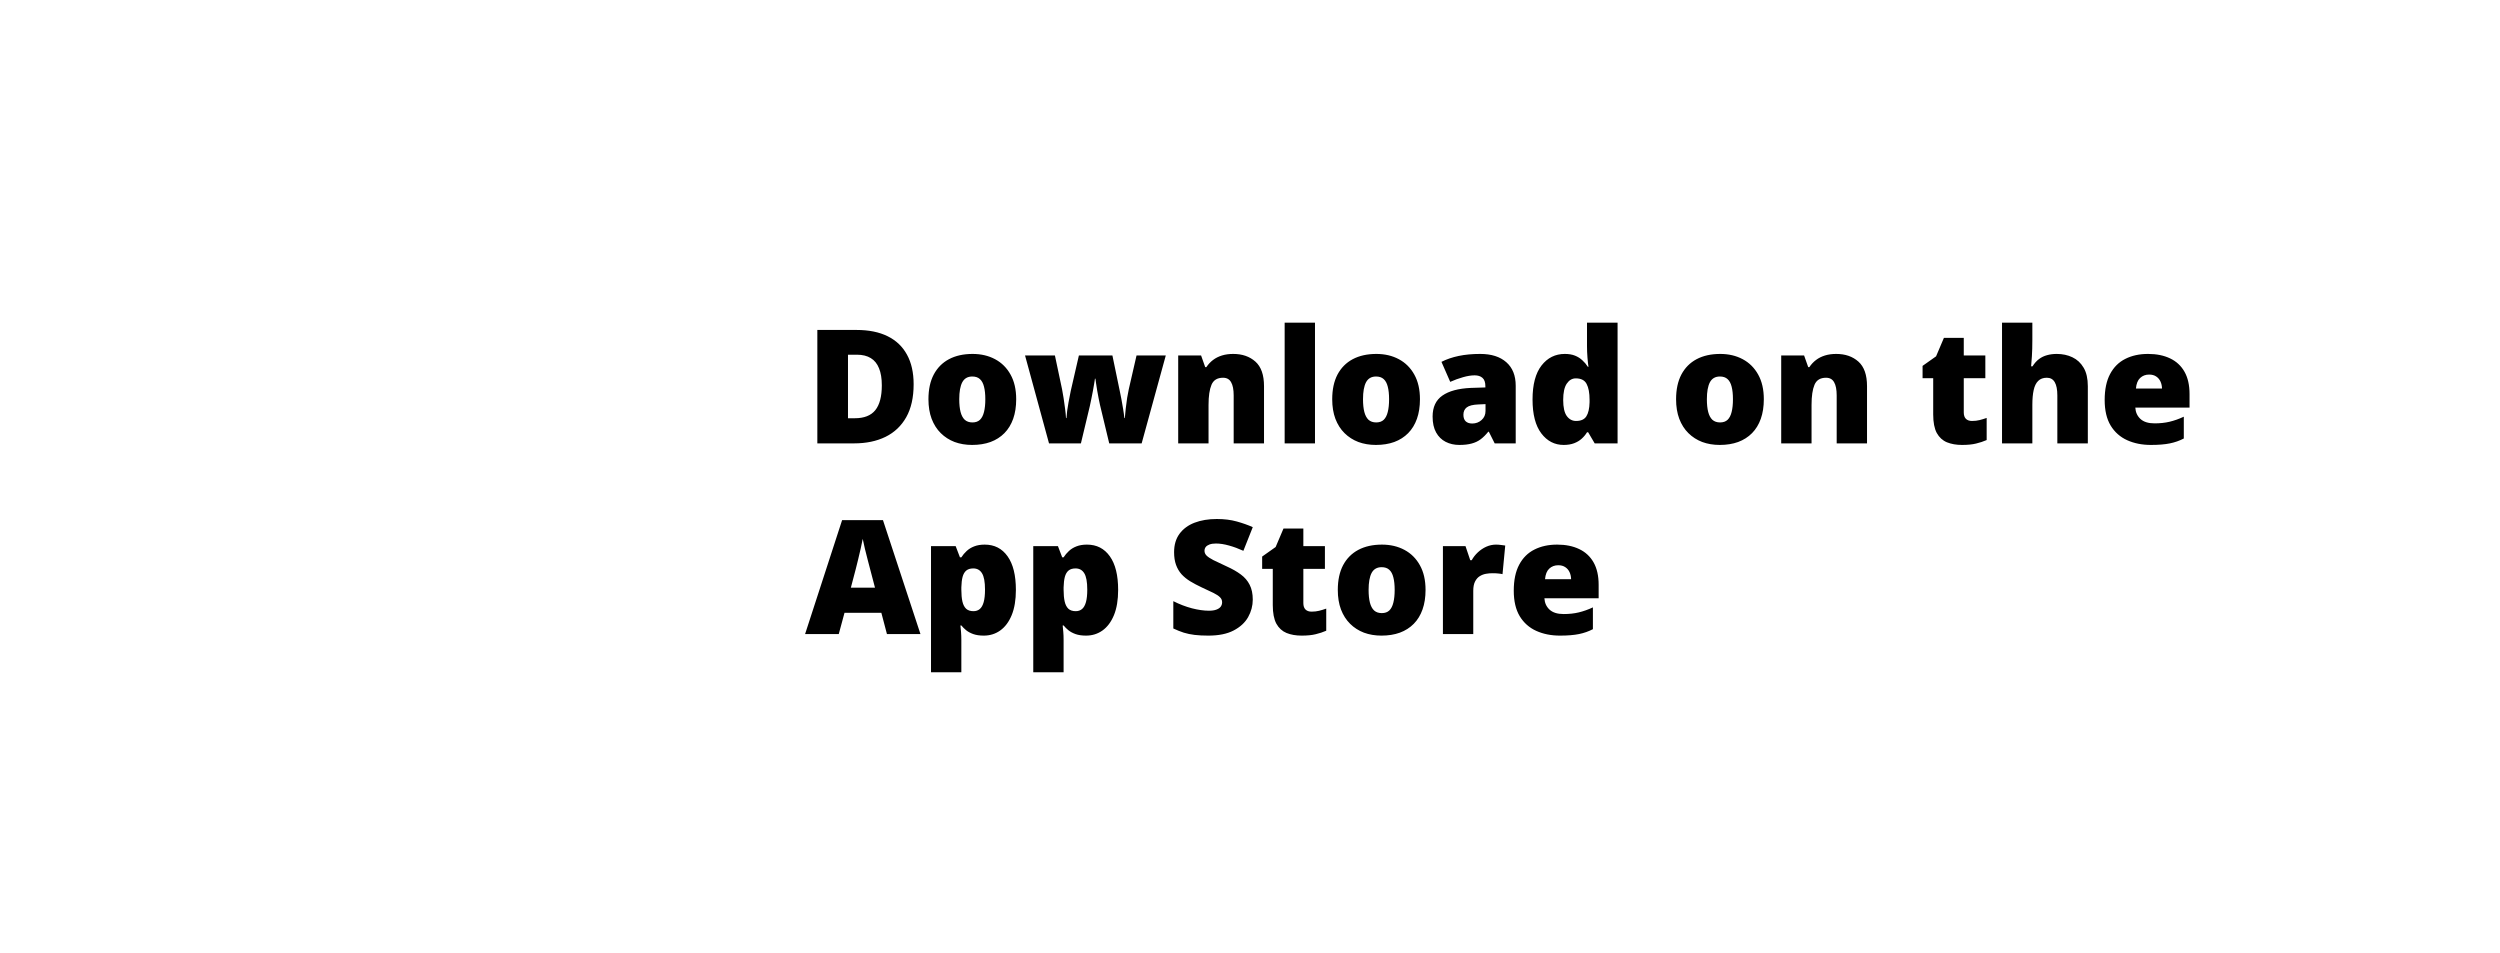 <svg width="236" height="90" viewBox="0 0 236 90" fill="none" xmlns="http://www.w3.org/2000/svg">
<g filter="url(#filter0_d_641_186)">
<rect x="4" y="0.855" width="228" height="81" rx="15" fill="white"/>
<path d="M86.247 32.274C86.247 33.52 86.015 34.555 85.551 35.38C85.087 36.205 84.433 36.825 83.588 37.24C82.748 37.65 81.759 37.855 80.622 37.855H77.157V27.148H80.863C82.016 27.148 82.992 27.345 83.793 27.741C84.594 28.136 85.202 28.715 85.617 29.477C86.037 30.238 86.247 31.171 86.247 32.274ZM83.244 32.377C83.244 31.727 83.156 31.19 82.98 30.766C82.809 30.336 82.55 30.016 82.204 29.806C81.857 29.591 81.42 29.484 80.893 29.484H80.05V35.482H80.695C81.574 35.482 82.218 35.228 82.628 34.721C83.039 34.208 83.244 33.427 83.244 32.377ZM95.929 33.688C95.929 34.381 95.834 34.997 95.644 35.534C95.453 36.071 95.177 36.523 94.816 36.889C94.455 37.255 94.018 37.533 93.505 37.724C92.992 37.909 92.414 38.002 91.769 38.002C91.168 38.002 90.617 37.909 90.114 37.724C89.616 37.533 89.181 37.255 88.81 36.889C88.439 36.523 88.151 36.071 87.946 35.534C87.746 34.997 87.645 34.381 87.645 33.688C87.645 32.77 87.811 31.994 88.144 31.359C88.481 30.724 88.959 30.241 89.579 29.909C90.204 29.577 90.949 29.411 91.813 29.411C92.609 29.411 93.317 29.577 93.937 29.909C94.557 30.241 95.043 30.724 95.394 31.359C95.751 31.994 95.929 32.77 95.929 33.688ZM90.553 33.688C90.553 34.162 90.595 34.562 90.678 34.889C90.761 35.211 90.893 35.458 91.073 35.629C91.259 35.795 91.501 35.878 91.798 35.878C92.096 35.878 92.333 35.795 92.509 35.629C92.685 35.458 92.811 35.211 92.89 34.889C92.973 34.562 93.014 34.162 93.014 33.688C93.014 33.214 92.973 32.819 92.89 32.502C92.811 32.184 92.682 31.945 92.501 31.784C92.326 31.623 92.086 31.542 91.784 31.542C91.349 31.542 91.034 31.723 90.839 32.084C90.648 32.445 90.553 32.98 90.553 33.688ZM104.711 37.855L103.839 34.223C103.795 34.037 103.751 33.827 103.708 33.593C103.664 33.353 103.62 33.114 103.576 32.875C103.537 32.636 103.502 32.416 103.473 32.216C103.444 32.016 103.422 31.859 103.407 31.747H103.363C103.349 31.859 103.324 32.018 103.29 32.223C103.256 32.423 103.217 32.645 103.173 32.89C103.129 33.134 103.08 33.383 103.026 33.637C102.978 33.886 102.929 34.118 102.88 34.333L102.038 37.855H99.027L96.764 29.557H99.584L100.258 32.743C100.307 32.977 100.355 33.258 100.404 33.585C100.458 33.908 100.504 34.237 100.543 34.574C100.587 34.906 100.617 35.204 100.631 35.468H100.675C100.685 35.268 100.707 35.038 100.741 34.779C100.78 34.516 100.822 34.254 100.866 33.996C100.915 33.737 100.958 33.51 100.998 33.315C101.037 33.114 101.063 32.977 101.078 32.904L101.847 29.557H105.011L105.714 32.948C105.758 33.139 105.807 33.383 105.861 33.681C105.919 33.974 105.973 34.281 106.022 34.603C106.076 34.921 106.115 35.209 106.139 35.468H106.183C106.203 35.199 106.232 34.894 106.271 34.552C106.31 34.21 106.354 33.878 106.403 33.556C106.457 33.229 106.508 32.958 106.557 32.743L107.289 29.557H110.05L107.772 37.855H104.711ZM116.415 29.411C117.27 29.411 117.968 29.652 118.51 30.136C119.052 30.619 119.323 31.393 119.323 32.458V37.855H116.459V33.329C116.459 32.777 116.378 32.362 116.217 32.084C116.061 31.801 115.807 31.659 115.456 31.659C114.914 31.659 114.55 31.881 114.364 32.326C114.179 32.765 114.086 33.398 114.086 34.223V37.855H111.222V29.557H113.383L113.771 30.656H113.881C114.057 30.392 114.267 30.168 114.511 29.982C114.755 29.796 115.036 29.655 115.353 29.557C115.67 29.459 116.024 29.411 116.415 29.411ZM124.135 37.855H121.271V26.459H124.135V37.855ZM134.044 33.688C134.044 34.381 133.949 34.997 133.759 35.534C133.568 36.071 133.292 36.523 132.931 36.889C132.57 37.255 132.133 37.533 131.62 37.724C131.107 37.909 130.529 38.002 129.884 38.002C129.284 38.002 128.732 37.909 128.229 37.724C127.731 37.533 127.296 37.255 126.925 36.889C126.554 36.523 126.266 36.071 126.061 35.534C125.861 34.997 125.761 34.381 125.761 33.688C125.761 32.77 125.927 31.994 126.259 31.359C126.596 30.724 127.074 30.241 127.694 29.909C128.319 29.577 129.064 29.411 129.928 29.411C130.724 29.411 131.432 29.577 132.052 29.909C132.672 30.241 133.158 30.724 133.51 31.359C133.866 31.994 134.044 32.77 134.044 33.688ZM128.668 33.688C128.668 34.162 128.71 34.562 128.793 34.889C128.876 35.211 129.008 35.458 129.188 35.629C129.374 35.795 129.616 35.878 129.914 35.878C130.211 35.878 130.448 35.795 130.624 35.629C130.8 35.458 130.927 35.211 131.005 34.889C131.088 34.562 131.129 34.162 131.129 33.688C131.129 33.214 131.088 32.819 131.005 32.502C130.927 32.184 130.797 31.945 130.617 31.784C130.441 31.623 130.202 31.542 129.899 31.542C129.464 31.542 129.149 31.723 128.954 32.084C128.764 32.445 128.668 32.98 128.668 33.688ZM139.735 29.411C140.785 29.411 141.605 29.672 142.196 30.194C142.787 30.712 143.083 31.452 143.083 32.414V37.855H141.098L140.548 36.757H140.49C140.255 37.05 140.014 37.289 139.765 37.475C139.521 37.655 139.24 37.787 138.922 37.87C138.605 37.958 138.217 38.002 137.758 38.002C137.279 38.002 136.85 37.904 136.469 37.709C136.088 37.514 135.788 37.218 135.568 36.823C135.348 36.427 135.238 35.927 135.238 35.321C135.238 34.433 135.546 33.773 136.161 33.344C136.776 32.914 137.667 32.672 138.834 32.619L140.219 32.575V32.458C140.219 32.086 140.126 31.823 139.94 31.666C139.76 31.51 139.516 31.432 139.208 31.432C138.881 31.432 138.515 31.491 138.109 31.608C137.709 31.72 137.306 31.867 136.901 32.047L136.073 30.158C136.552 29.914 137.094 29.728 137.699 29.601C138.305 29.474 138.983 29.411 139.735 29.411ZM140.233 34.149L139.574 34.179C139.047 34.198 138.676 34.291 138.461 34.457C138.251 34.618 138.146 34.85 138.146 35.153C138.146 35.436 138.222 35.646 138.373 35.783C138.524 35.915 138.725 35.98 138.974 35.98C139.32 35.98 139.616 35.871 139.86 35.651C140.109 35.431 140.233 35.145 140.233 34.794V34.149ZM147.609 38.002C146.754 38.002 146.051 37.638 145.5 36.911C144.948 36.183 144.672 35.119 144.672 33.717C144.672 32.301 144.955 31.23 145.521 30.502C146.088 29.774 146.82 29.411 147.719 29.411C148.09 29.411 148.41 29.464 148.678 29.572C148.947 29.679 149.179 29.826 149.374 30.011C149.574 30.192 149.748 30.397 149.894 30.627H149.953C149.918 30.416 149.887 30.128 149.857 29.762C149.828 29.391 149.813 29.03 149.813 28.678V26.459H152.699V37.855H150.539L149.923 36.808H149.813C149.682 37.028 149.516 37.228 149.315 37.409C149.12 37.589 148.881 37.733 148.598 37.841C148.319 37.948 147.99 38.002 147.609 38.002ZM148.781 35.739C149.24 35.739 149.562 35.595 149.748 35.307C149.938 35.014 150.041 34.569 150.055 33.974V33.747C150.055 33.092 149.962 32.592 149.777 32.245C149.596 31.894 149.254 31.718 148.751 31.718C148.41 31.718 148.126 31.884 147.902 32.216C147.677 32.548 147.565 33.063 147.565 33.761C147.565 34.45 147.677 34.953 147.902 35.27C148.131 35.583 148.424 35.739 148.781 35.739ZM166.505 33.688C166.505 34.381 166.41 34.997 166.22 35.534C166.029 36.071 165.753 36.523 165.392 36.889C165.031 37.255 164.594 37.533 164.081 37.724C163.568 37.909 162.99 38.002 162.345 38.002C161.745 38.002 161.193 37.909 160.69 37.724C160.192 37.533 159.757 37.255 159.386 36.889C159.015 36.523 158.727 36.071 158.522 35.534C158.322 34.997 158.222 34.381 158.222 33.688C158.222 32.77 158.388 31.994 158.72 31.359C159.057 30.724 159.535 30.241 160.155 29.909C160.78 29.577 161.525 29.411 162.389 29.411C163.185 29.411 163.893 29.577 164.513 29.909C165.133 30.241 165.619 30.724 165.971 31.359C166.327 31.994 166.505 32.77 166.505 33.688ZM161.129 33.688C161.129 34.162 161.171 34.562 161.254 34.889C161.337 35.211 161.469 35.458 161.649 35.629C161.835 35.795 162.077 35.878 162.375 35.878C162.672 35.878 162.909 35.795 163.085 35.629C163.261 35.458 163.388 35.211 163.466 34.889C163.549 34.562 163.59 34.162 163.59 33.688C163.59 33.214 163.549 32.819 163.466 32.502C163.388 32.184 163.258 31.945 163.078 31.784C162.902 31.623 162.663 31.542 162.36 31.542C161.925 31.542 161.61 31.723 161.415 32.084C161.225 32.445 161.129 32.98 161.129 33.688ZM173.339 29.411C174.193 29.411 174.892 29.652 175.434 30.136C175.976 30.619 176.247 31.393 176.247 32.458V37.855H173.383V33.329C173.383 32.777 173.302 32.362 173.141 32.084C172.985 31.801 172.731 31.659 172.379 31.659C171.837 31.659 171.474 31.881 171.288 32.326C171.103 32.765 171.01 33.398 171.01 34.223V37.855H168.146V29.557H170.307L170.695 30.656H170.805C170.98 30.392 171.19 30.168 171.435 29.982C171.679 29.796 171.959 29.655 172.277 29.557C172.594 29.459 172.948 29.411 173.339 29.411ZM186.156 35.739C186.415 35.739 186.652 35.712 186.867 35.658C187.082 35.605 187.306 35.536 187.541 35.453V37.541C187.228 37.677 186.896 37.787 186.544 37.87C186.198 37.958 185.753 38.002 185.211 38.002C184.674 38.002 184.201 37.919 183.791 37.753C183.38 37.582 183.061 37.289 182.831 36.874C182.606 36.454 182.494 35.871 182.494 35.123V31.703H181.491V30.539L182.765 29.638L183.505 27.895H185.38V29.557H187.416V31.703H185.38V34.933C185.38 35.202 185.448 35.404 185.585 35.541C185.722 35.673 185.912 35.739 186.156 35.739ZM191.854 26.459V28.078C191.854 28.693 191.84 29.21 191.811 29.63C191.786 30.045 191.762 30.363 191.737 30.582H191.869C192.05 30.294 192.255 30.065 192.484 29.894C192.714 29.723 192.968 29.601 193.246 29.528C193.524 29.45 193.827 29.411 194.154 29.411C194.701 29.411 195.194 29.516 195.634 29.726C196.078 29.936 196.432 30.265 196.696 30.714C196.959 31.159 197.091 31.74 197.091 32.458V37.855H194.213V33.329C194.213 32.777 194.132 32.362 193.971 32.084C193.81 31.801 193.561 31.659 193.224 31.659C192.877 31.659 192.604 31.759 192.404 31.959C192.204 32.155 192.062 32.443 191.979 32.824C191.896 33.2 191.854 33.661 191.854 34.208V37.855H188.991V26.459H191.854ZM202.775 29.411C203.581 29.411 204.276 29.552 204.862 29.835C205.448 30.114 205.9 30.534 206.217 31.095C206.535 31.657 206.693 32.36 206.693 33.205V34.479H201.574C201.598 34.914 201.759 35.27 202.057 35.548C202.36 35.827 202.804 35.966 203.39 35.966C203.908 35.966 204.381 35.915 204.811 35.812C205.246 35.709 205.692 35.551 206.151 35.336V37.394C205.751 37.604 205.314 37.758 204.84 37.855C204.367 37.953 203.769 38.002 203.046 38.002C202.211 38.002 201.464 37.853 200.805 37.555C200.146 37.257 199.625 36.796 199.245 36.171C198.869 35.546 198.681 34.743 198.681 33.761C198.681 32.765 198.852 31.947 199.193 31.308C199.535 30.663 200.014 30.187 200.629 29.879C201.244 29.567 201.959 29.411 202.775 29.411ZM202.877 31.359C202.541 31.359 202.257 31.466 202.028 31.681C201.803 31.891 201.671 32.223 201.632 32.677H204.093C204.088 32.433 204.04 32.211 203.947 32.011C203.854 31.811 203.717 31.652 203.537 31.535C203.361 31.418 203.141 31.359 202.877 31.359ZM83.727 55.855L83.2 53.849H79.721L79.179 55.855H76L79.494 45.103H83.353L86.891 55.855H83.727ZM82.599 51.476L82.138 49.718C82.089 49.527 82.018 49.256 81.925 48.905C81.832 48.548 81.74 48.182 81.647 47.806C81.559 47.425 81.491 47.113 81.442 46.869C81.398 47.113 81.335 47.416 81.251 47.777C81.173 48.133 81.09 48.487 81.002 48.839C80.919 49.19 80.846 49.483 80.783 49.718L80.321 51.476H82.599ZM92.956 47.411C93.874 47.411 94.594 47.779 95.116 48.517C95.639 49.249 95.9 50.306 95.9 51.688C95.9 52.63 95.768 53.424 95.504 54.068C95.241 54.708 94.879 55.191 94.42 55.519C93.966 55.841 93.449 56.002 92.868 56.002C92.477 56.002 92.145 55.953 91.872 55.855C91.603 55.758 91.378 55.636 91.198 55.489C91.022 55.343 90.873 55.194 90.751 55.042H90.663C90.688 55.233 90.707 55.438 90.722 55.658C90.741 55.877 90.751 56.134 90.751 56.427V59.459H87.887V47.557H90.216L90.619 48.612H90.751C90.888 48.397 91.054 48.199 91.249 48.019C91.444 47.833 91.681 47.687 91.96 47.579C92.243 47.467 92.575 47.411 92.956 47.411ZM91.879 49.659C91.601 49.659 91.381 49.725 91.22 49.857C91.059 49.989 90.941 50.189 90.868 50.458C90.8 50.721 90.761 51.051 90.751 51.446V51.673C90.751 52.113 90.785 52.484 90.853 52.787C90.922 53.084 91.039 53.312 91.205 53.468C91.371 53.619 91.601 53.695 91.894 53.695C92.133 53.695 92.333 53.627 92.494 53.49C92.655 53.353 92.777 53.136 92.86 52.838C92.943 52.54 92.985 52.147 92.985 51.659C92.985 50.931 92.89 50.416 92.699 50.113C92.514 49.81 92.24 49.659 91.879 49.659ZM102.609 47.411C103.527 47.411 104.247 47.779 104.77 48.517C105.292 49.249 105.553 50.306 105.553 51.688C105.553 52.63 105.421 53.424 105.158 54.068C104.894 54.708 104.533 55.191 104.074 55.519C103.62 55.841 103.102 56.002 102.521 56.002C102.13 56.002 101.798 55.953 101.525 55.855C101.256 55.758 101.032 55.636 100.851 55.489C100.675 55.343 100.526 55.194 100.404 55.042H100.316C100.341 55.233 100.36 55.438 100.375 55.658C100.395 55.877 100.404 56.134 100.404 56.427V59.459H97.54V47.557H99.87L100.272 48.612H100.404C100.541 48.397 100.707 48.199 100.902 48.019C101.098 47.833 101.334 47.687 101.613 47.579C101.896 47.467 102.228 47.411 102.609 47.411ZM101.532 49.659C101.254 49.659 101.034 49.725 100.873 49.857C100.712 49.989 100.595 50.189 100.521 50.458C100.453 50.721 100.414 51.051 100.404 51.446V51.673C100.404 52.113 100.438 52.484 100.507 52.787C100.575 53.084 100.692 53.312 100.858 53.468C101.024 53.619 101.254 53.695 101.547 53.695C101.786 53.695 101.986 53.627 102.147 53.49C102.309 53.353 102.431 53.136 102.514 52.838C102.597 52.54 102.638 52.147 102.638 51.659C102.638 50.931 102.543 50.416 102.353 50.113C102.167 49.81 101.894 49.659 101.532 49.659ZM118.261 52.603C118.261 53.185 118.114 53.736 117.821 54.259C117.528 54.776 117.072 55.196 116.452 55.519C115.836 55.841 115.041 56.002 114.064 56.002C113.576 56.002 113.146 55.98 112.775 55.936C112.409 55.892 112.067 55.821 111.75 55.724C111.432 55.621 111.103 55.489 110.761 55.328V52.75C111.342 53.043 111.928 53.268 112.519 53.424C113.109 53.575 113.644 53.651 114.123 53.651C114.411 53.651 114.645 53.617 114.826 53.548C115.011 53.48 115.148 53.387 115.236 53.27C115.324 53.148 115.368 53.009 115.368 52.852C115.368 52.667 115.302 52.511 115.17 52.384C115.043 52.252 114.838 52.115 114.555 51.974C114.271 51.832 113.898 51.656 113.434 51.446C113.039 51.261 112.68 51.07 112.357 50.875C112.04 50.68 111.767 50.458 111.537 50.209C111.312 49.955 111.139 49.659 111.017 49.322C110.895 48.985 110.834 48.587 110.834 48.128C110.834 47.44 111.002 46.864 111.339 46.4C111.681 45.931 112.155 45.58 112.76 45.345C113.371 45.111 114.074 44.994 114.87 44.994C115.568 44.994 116.195 45.072 116.752 45.228C117.313 45.384 117.816 45.562 118.261 45.763L117.375 47.997C116.916 47.787 116.464 47.621 116.02 47.498C115.575 47.372 115.163 47.308 114.782 47.308C114.533 47.308 114.328 47.34 114.167 47.403C114.01 47.462 113.893 47.542 113.815 47.645C113.742 47.748 113.705 47.865 113.705 47.997C113.705 48.163 113.769 48.312 113.896 48.443C114.027 48.575 114.245 48.719 114.547 48.876C114.855 49.027 115.272 49.225 115.8 49.469C116.322 49.703 116.767 49.957 117.133 50.23C117.499 50.499 117.777 50.824 117.968 51.205C118.163 51.581 118.261 52.047 118.261 52.603ZM123.812 53.739C124.071 53.739 124.308 53.712 124.523 53.658C124.738 53.605 124.962 53.536 125.197 53.453V55.541C124.884 55.677 124.552 55.787 124.201 55.87C123.854 55.958 123.41 56.002 122.868 56.002C122.331 56.002 121.857 55.919 121.447 55.753C121.037 55.582 120.717 55.289 120.487 54.874C120.263 54.454 120.15 53.871 120.15 53.123V49.703H119.147V48.539L120.421 47.638L121.161 45.895H123.036V47.557H125.072V49.703H123.036V52.933C123.036 53.202 123.104 53.404 123.241 53.541C123.378 53.673 123.568 53.739 123.812 53.739ZM134.572 51.688C134.572 52.381 134.477 52.997 134.286 53.534C134.096 54.071 133.82 54.523 133.458 54.889C133.097 55.255 132.66 55.533 132.147 55.724C131.635 55.909 131.056 56.002 130.412 56.002C129.811 56.002 129.259 55.909 128.756 55.724C128.258 55.533 127.824 55.255 127.453 54.889C127.082 54.523 126.793 54.071 126.588 53.534C126.388 52.997 126.288 52.381 126.288 51.688C126.288 50.77 126.454 49.994 126.786 49.359C127.123 48.724 127.602 48.241 128.222 47.909C128.847 47.577 129.591 47.411 130.456 47.411C131.251 47.411 131.959 47.577 132.58 47.909C133.2 48.241 133.686 48.724 134.037 49.359C134.394 49.994 134.572 50.77 134.572 51.688ZM129.196 51.688C129.196 52.162 129.237 52.562 129.32 52.889C129.403 53.211 129.535 53.458 129.716 53.629C129.901 53.795 130.143 53.878 130.441 53.878C130.739 53.878 130.976 53.795 131.151 53.629C131.327 53.458 131.454 53.211 131.532 52.889C131.615 52.562 131.657 52.162 131.657 51.688C131.657 51.214 131.615 50.819 131.532 50.502C131.454 50.184 131.325 49.945 131.144 49.784C130.968 49.623 130.729 49.542 130.426 49.542C129.992 49.542 129.677 49.723 129.481 50.084C129.291 50.445 129.196 50.98 129.196 51.688ZM141.222 47.411C141.378 47.411 141.542 47.423 141.713 47.447C141.884 47.467 142.011 47.484 142.094 47.498L141.837 50.201C141.745 50.177 141.625 50.157 141.479 50.143C141.332 50.123 141.127 50.113 140.863 50.113C140.683 50.113 140.49 50.13 140.285 50.165C140.08 50.199 139.884 50.272 139.699 50.384C139.518 50.492 139.369 50.658 139.252 50.882C139.135 51.102 139.076 51.4 139.076 51.776V55.855H136.212V47.557H138.344L138.791 48.883H138.93C139.081 48.609 139.274 48.363 139.508 48.143C139.748 47.919 140.014 47.74 140.307 47.608C140.604 47.477 140.91 47.411 141.222 47.411ZM146.994 47.411C147.799 47.411 148.495 47.552 149.081 47.835C149.667 48.114 150.119 48.534 150.436 49.095C150.753 49.657 150.912 50.36 150.912 51.205V52.479H145.792C145.817 52.914 145.978 53.27 146.276 53.548C146.579 53.827 147.023 53.966 147.609 53.966C148.126 53.966 148.6 53.915 149.03 53.812C149.464 53.709 149.911 53.551 150.37 53.336V55.394C149.97 55.604 149.533 55.758 149.059 55.855C148.585 55.953 147.987 56.002 147.265 56.002C146.43 56.002 145.683 55.853 145.023 55.555C144.364 55.257 143.844 54.796 143.463 54.171C143.087 53.546 142.899 52.743 142.899 51.761C142.899 50.765 143.07 49.947 143.412 49.308C143.754 48.663 144.232 48.187 144.848 47.879C145.463 47.567 146.178 47.411 146.994 47.411ZM147.096 49.359C146.759 49.359 146.476 49.466 146.247 49.681C146.022 49.891 145.89 50.223 145.851 50.677H148.312C148.307 50.433 148.258 50.211 148.166 50.011C148.073 49.81 147.936 49.652 147.755 49.535C147.58 49.417 147.36 49.359 147.096 49.359Z" fill="black"/>
</g>
<defs>
<filter id="filter0_d_641_186" x="0" y="0.855" width="236" height="89" filterUnits="userSpaceOnUse" color-interpolation-filters="sRGB">
<feFlood flood-opacity="0" result="BackgroundImageFix"/>
<feColorMatrix in="SourceAlpha" type="matrix" values="0 0 0 0 0 0 0 0 0 0 0 0 0 0 0 0 0 0 127 0" result="hardAlpha"/>
<feOffset dy="4"/>
<feGaussianBlur stdDeviation="2"/>
<feComposite in2="hardAlpha" operator="out"/>
<feColorMatrix type="matrix" values="0 0 0 0 0 0 0 0 0 0 0 0 0 0 0 0 0 0 0.25 0"/>
<feBlend mode="normal" in2="BackgroundImageFix" result="effect1_dropShadow_641_186"/>
<feBlend mode="normal" in="SourceGraphic" in2="effect1_dropShadow_641_186" result="shape"/>
</filter>
</defs>
</svg>
